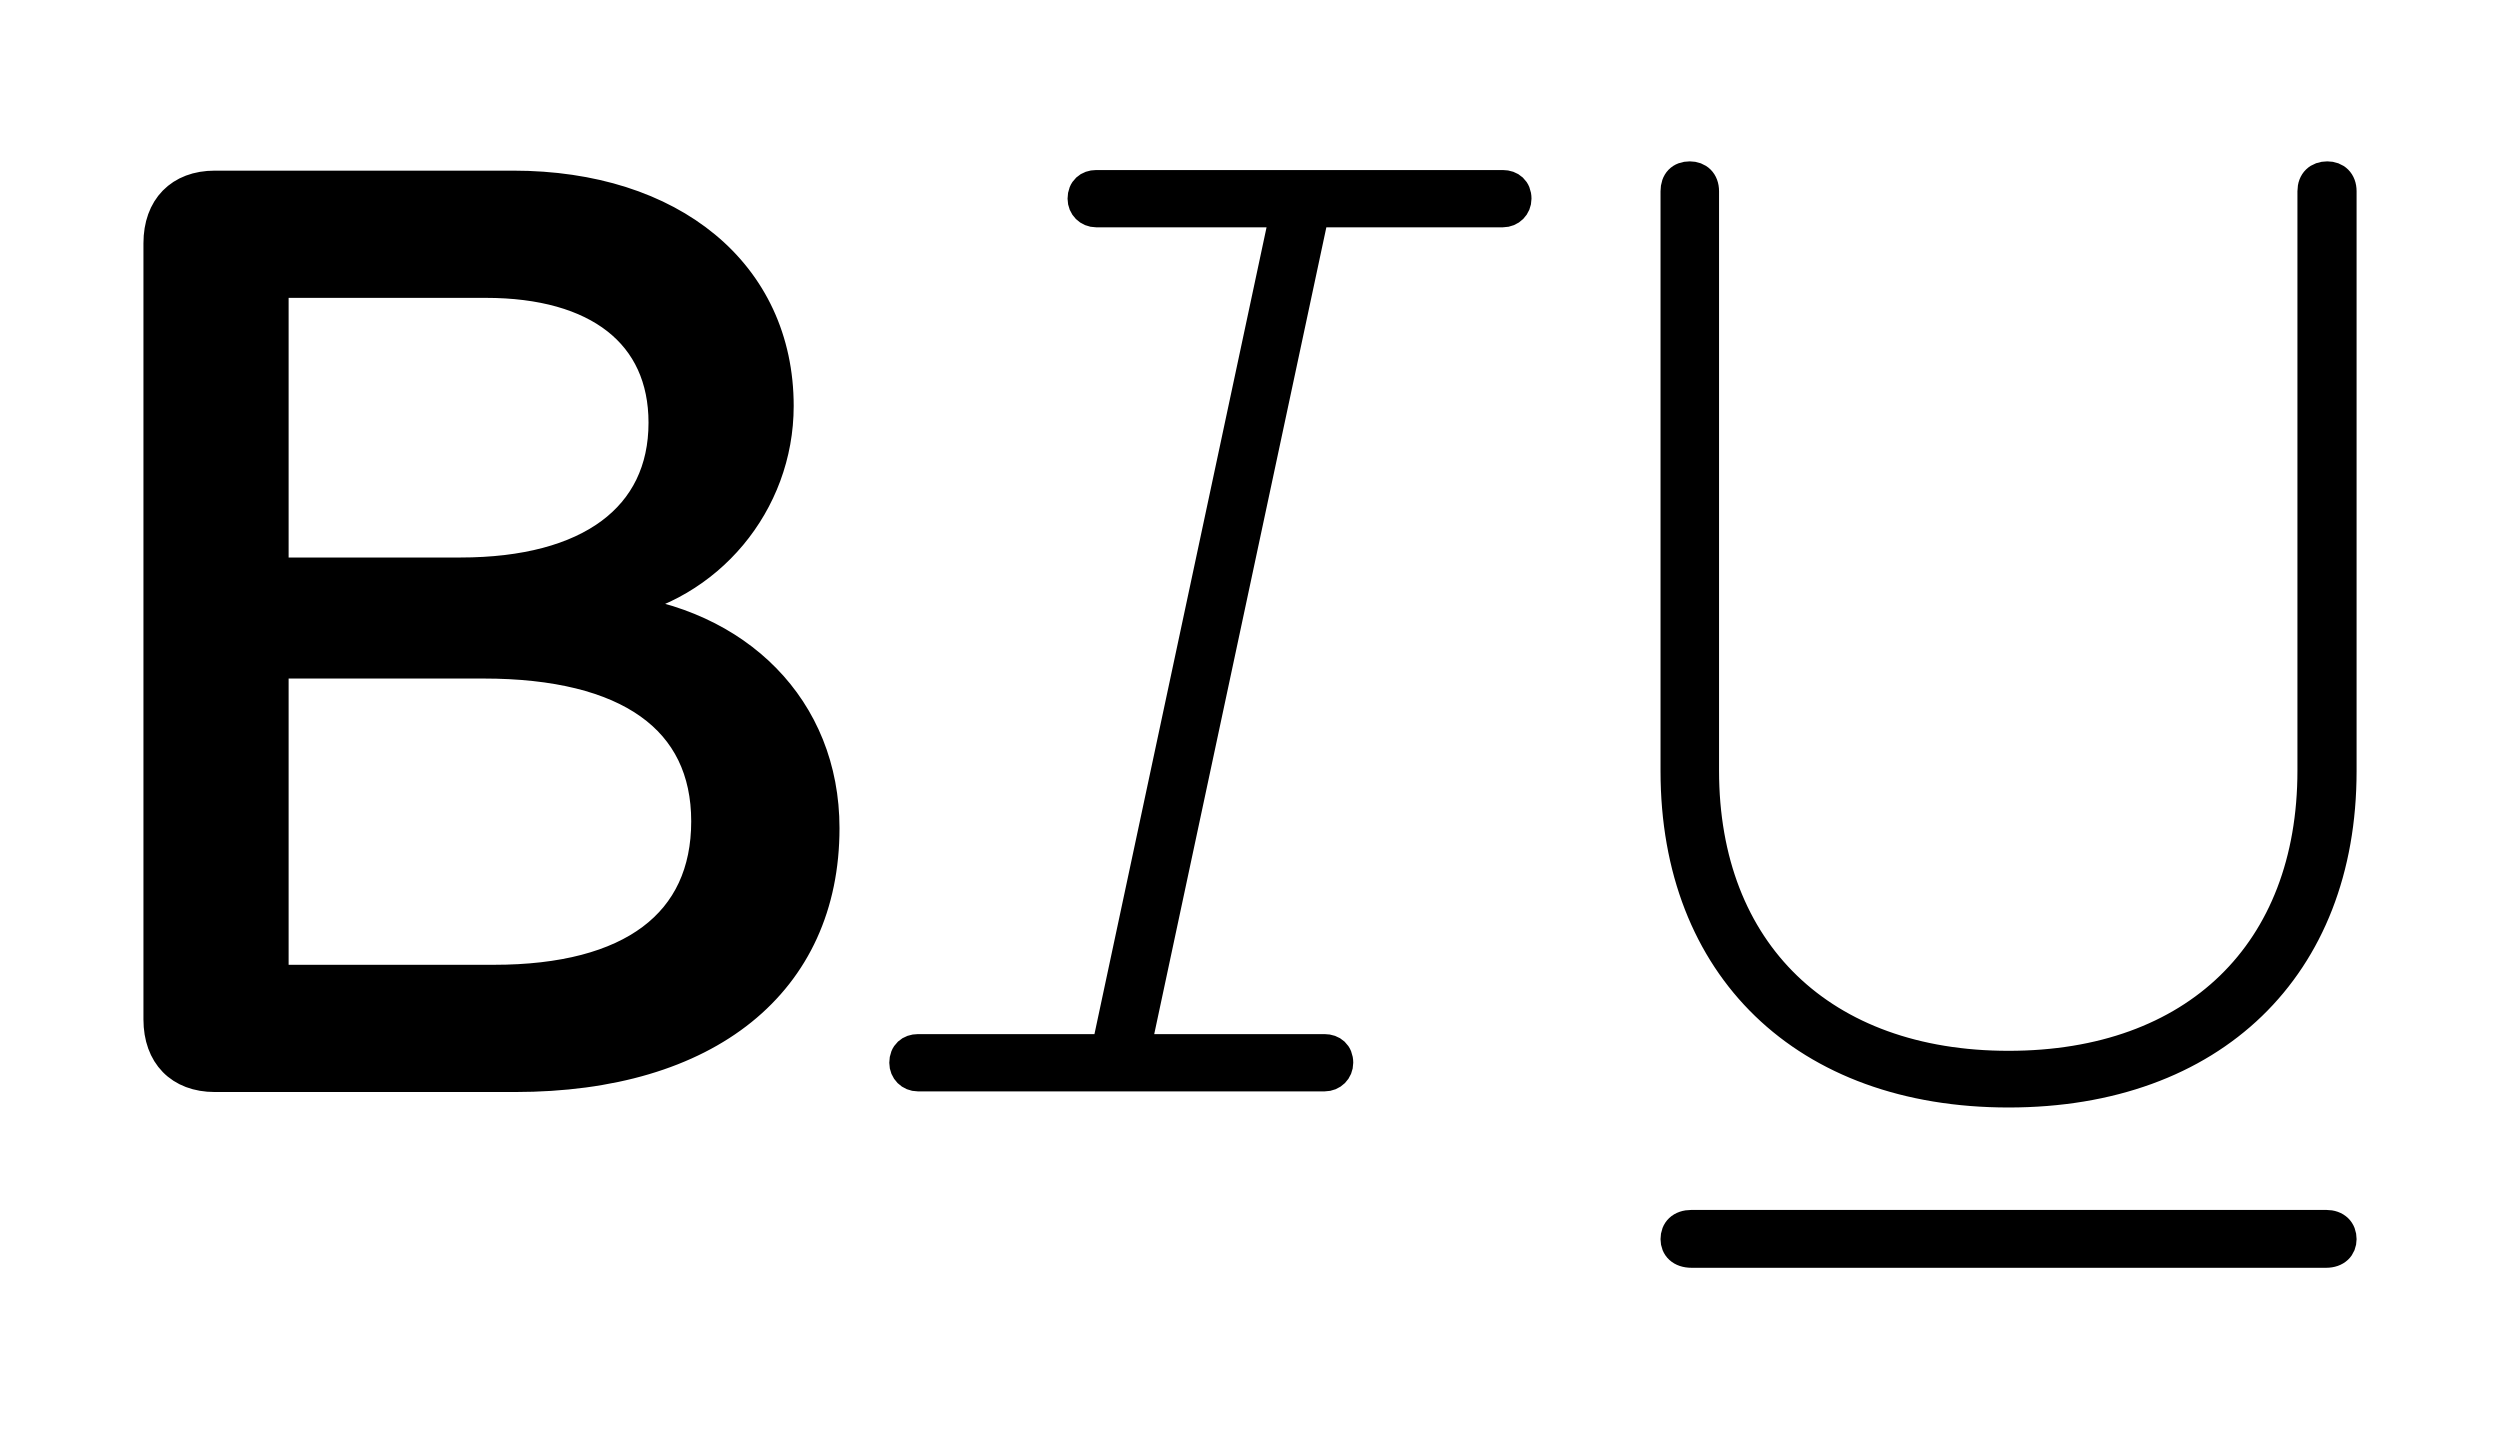 <svg width='86.775px' height='49.607px' direction='ltr' xmlns='http://www.w3.org/2000/svg' version='1.1'>
<g fill-rule='nonzero' transform='scale(1,-1) translate(0,-49.607)'>
<path fill='black' stroke='black' fill-opacity='1.0' stroke-width='1.0' d='
    M 69.717,11.666
    C 76.807,11.666 81.297,16.027 81.297,22.838
    L 81.297,42.969
    C 81.297,43.312 81.082,43.506 80.781,43.506
    C 80.459,43.506 80.244,43.312 80.244,42.969
    L 80.244,22.859
    C 80.244,16.564 76.184,12.633 69.717,12.633
    C 63.271,12.633 59.168,16.564 59.168,22.859
    L 59.168,42.969
    C 59.168,43.312 58.953,43.506 58.652,43.506
    C 58.33,43.506 58.137,43.312 58.137,42.969
    L 58.137,22.838
    C 58.137,16.027 62.627,11.666 69.717,11.666
    Z
    M 31.861,12.225
    L 45.977,12.225
    C 46.256,12.225 46.471,12.439 46.471,12.719
    C 46.471,13.041 46.256,13.213 45.977,13.213
    L 39.445,13.213
    L 45.633,42.217
    L 52.164,42.217
    C 52.443,42.217 52.658,42.432 52.658,42.711
    C 52.658,43.033 52.443,43.205 52.164,43.205
    L 38.049,43.205
    C 37.77,43.205 37.555,43.033 37.555,42.711
    C 37.555,42.432 37.77,42.217 38.049,42.217
    L 44.58,42.217
    L 38.393,13.213
    L 31.861,13.213
    C 31.582,13.213 31.367,13.041 31.367,12.719
    C 31.367,12.439 31.582,12.225 31.861,12.225
    Z
    M 7.455,12.203
    L 17.875,12.203
    C 24.578,12.203 28.639,15.49 28.639,20.861
    C 28.639,25.051 25.609,28.016 21.291,28.488
    L 21.291,28.617
    C 24.6,29.197 27.049,32.119 27.049,35.514
    C 27.049,40.133 23.332,43.184 17.811,43.184
    L 7.455,43.184
    C 6.23,43.184 5.479,42.41 5.479,41.164
    L 5.479,14.223
    C 5.479,12.977 6.23,12.203 7.455,12.203
    Z
    M 9.518,29.756
    L 9.518,39.768
    L 16.865,39.768
    C 20.732,39.768 23.01,38.006 23.01,34.934
    C 23.01,31.668 20.453,29.756 15.984,29.756
    Z
    M 9.518,15.619
    L 9.518,26.555
    L 16.779,26.555
    C 21.807,26.555 24.492,24.621 24.492,21.098
    C 24.492,17.574 21.914,15.619 17.145,15.619
    Z
    M 58.717,6.102
    L 80.738,6.102
    C 81.104,6.102 81.297,6.316 81.297,6.596
    C 81.297,6.896 81.104,7.111 80.738,7.111
    L 58.717,7.111
    C 58.33,7.111 58.137,6.896 58.137,6.596
    C 58.137,6.316 58.33,6.102 58.717,6.102
    Z
' />
</g>
</svg>